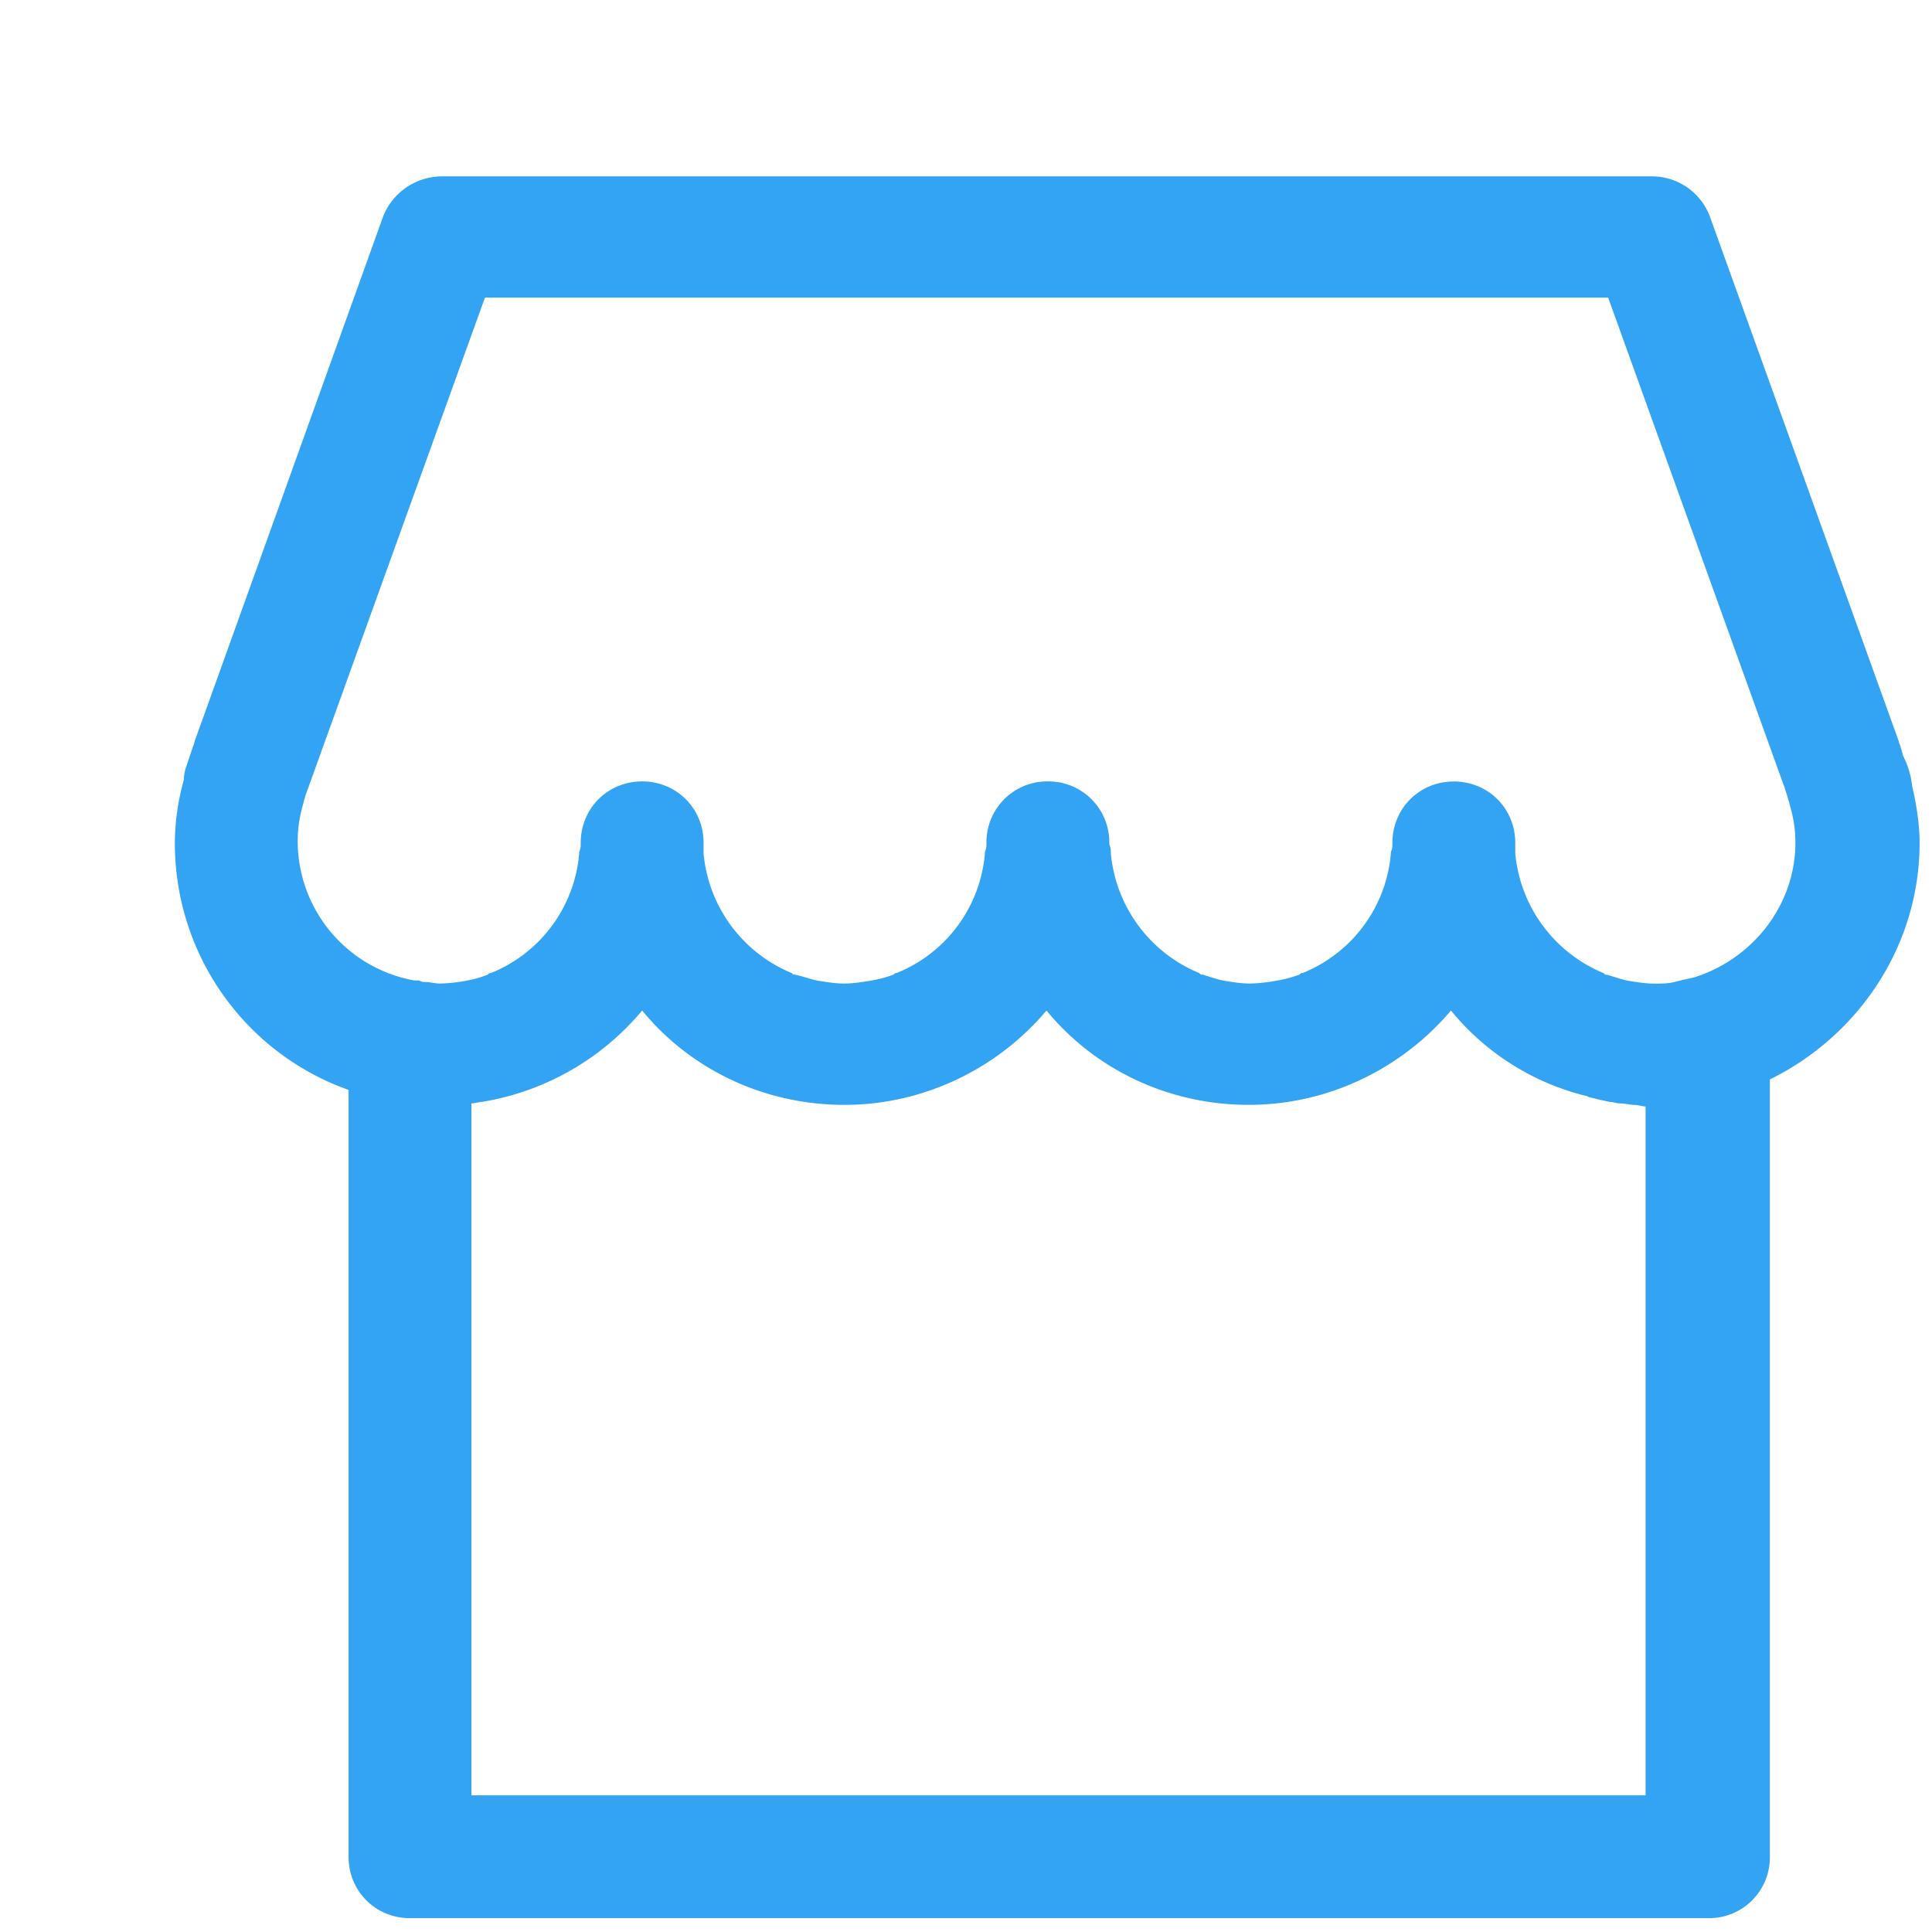 <?xml version="1.0" standalone="no"?><!DOCTYPE svg PUBLIC "-//W3C//DTD SVG 1.1//EN" "http://www.w3.org/Graphics/SVG/1.1/DTD/svg11.dtd"><svg t="1505638777898" class="icon" style="" viewBox="0 0 1024 1024" version="1.1" xmlns="http://www.w3.org/2000/svg" p-id="1078" xmlns:xlink="http://www.w3.org/1999/xlink" width="16" height="16"><defs><style type="text/css"></style></defs><path d="M1008.725 400.683l-1.579-5.547s-0.811-1.579-0.811-2.389l-100.011-277.845a32.768 32.768 0 0 0-30.976-21.419H233.984a33.621 33.621 0 0 0-30.976 21.419L103.808 391.125c-0.811 1.621-0.811 3.2-1.621 4.779l-3.157 9.515a23.211 23.211 0 0 0-1.579 7.936 125.952 125.952 0 0 0-4.779 33.323c0 60.331 38.101 111.915 92.075 130.987v406.443c0 18.261 14.293 32.555 32.555 32.555h688.213a32.213 32.213 0 0 0 32.555-32.555v-411.989c46.848-23.04 79.36-70.656 79.36-125.44 0-9.515-1.579-19.84-3.968-30.165a45.653 45.653 0 0 0-4.736-15.829z m-136.533 550.869H249.856v-366.72c1.579 0 3.968-0.811 5.547-0.811a139.947 139.947 0 0 0 84.949-48.427c25.387 30.976 64.299 50.005 107.179 50.005s81.749-19.84 107.136-50.005c25.387 30.976 64.299 50.005 107.179 50.005s81.749-19.84 107.179-50.005a133.888 133.888 0 0 0 71.424 45.227c0.811 0 1.579 0.811 2.389 0.811 3.157 0.811 6.357 1.579 10.325 2.389 1.579 0 3.968 0.811 5.547 0.811 2.389 0 5.547 0.811 7.936 0.811 1.579 0 3.968 0.811 5.547 0.811v365.099z m25.387-433.408c-0.768 0-0.768 0 0 0-3.968 0.811-7.125 1.579-10.325 2.389s-7.125 0.811-10.325 0.811c-4.779 0-9.515-0.811-14.293-1.579-3.968-0.811-7.936-2.389-11.093-3.157-0.811 0-0.811 0-1.579-0.811a76.245 76.245 0 0 1-46.848-63.488v-1.579-3.968c0-18.261-14.293-32.555-32.555-32.555s-32.555 14.293-32.555 32.555c0 1.579 0 3.157-0.811 4.779v0.725a75.093 75.093 0 0 1-46.848 63.488c-0.811 0-0.811 0-1.579 0.811a64.64 64.64 0 0 1-11.904 3.157 85.675 85.675 0 0 1-14.293 1.579c-4.779 0-9.515-0.811-14.293-1.579-3.968-0.811-7.936-2.389-11.093-3.157-0.811 0-0.811 0-1.579-0.811a76.245 76.245 0 0 1-46.848-63.488v-1.579c0-1.579-0.811-2.389-0.811-3.968a32.213 32.213 0 0 0-32.555-32.555 32.213 32.213 0 0 0-32.555 32.555c0 1.579 0 3.157-0.811 4.779v0.768a75.093 75.093 0 0 1-46.848 63.488c-0.811 0-0.811 0-1.579 0.811a64.64 64.64 0 0 1-11.904 3.157c-4.779 0.811-9.515 1.579-14.293 1.579s-9.515-0.811-14.293-1.579c-3.968-0.811-7.936-2.389-11.904-3.157-0.811 0-0.811 0-1.579-0.811A76.075 76.075 0 0 1 372.907 452.267v-1.579-3.968c0-18.261-14.293-32.555-32.555-32.555s-32.555 14.293-32.555 32.555c0 1.579 0 3.157-0.811 4.779v0.768a75.093 75.093 0 0 1-46.848 63.488c-0.811 0-0.811 0-1.579 0.811a57.003 57.003 0 0 1-11.093 3.157 85.675 85.675 0 0 1-14.293 1.579c-2.389 0-5.547-0.811-7.936-0.811-0.811 0-1.579 0-3.157-0.811h-2.389a75.093 75.093 0 0 1-61.909-73.813c0-6.357 0.811-12.715 3.157-20.651 0-0.811 0.811-2.389 0.811-3.157l95.275-264.32h595.328l92.885 258.005s0.811 1.579 0.811 2.389l1.579 4.779c0 0.811 0.811 2.389 0.811 3.157 2.389 7.936 3.157 14.293 3.157 20.651-0.043 33.323-23.04 61.909-54.016 71.424z" fill="#33a3f4" p-id="1079"></path></svg>